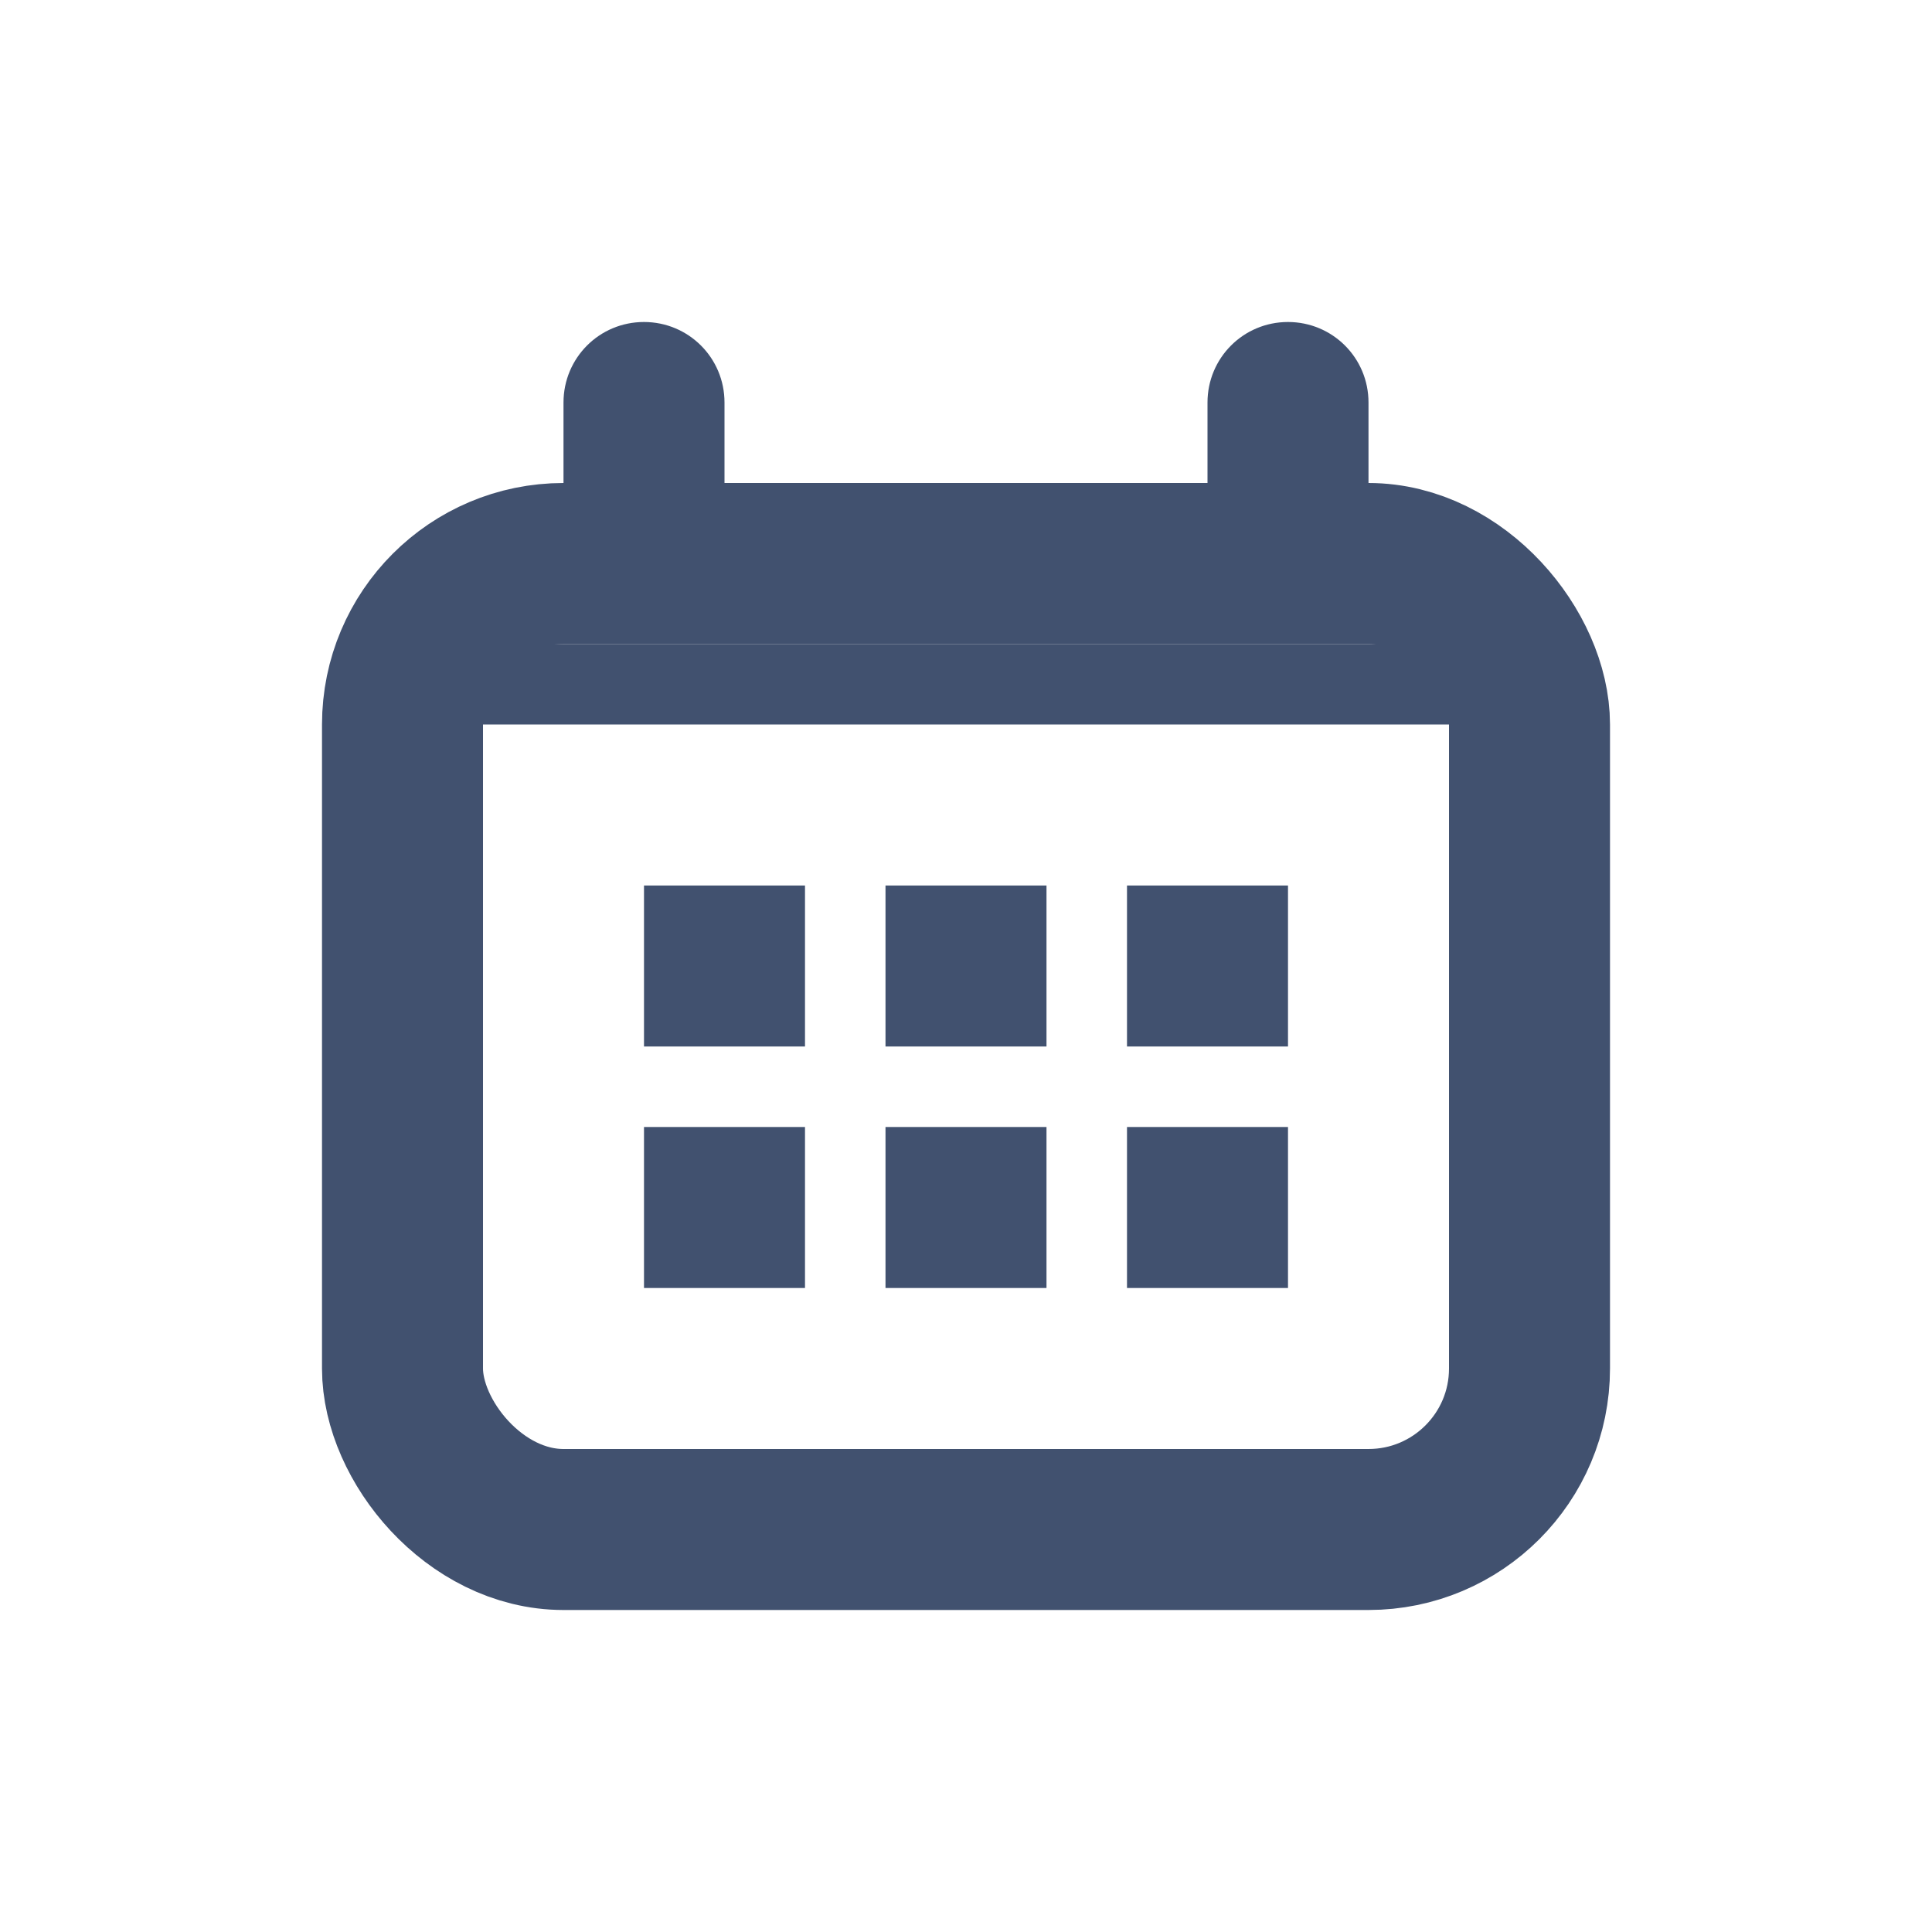 <?xml version="1.0" encoding="UTF-8"?>
<svg width="24px" height="24px" viewBox="0 0 24 24" version="1.1" xmlns="http://www.w3.org/2000/svg" xmlns:xlink="http://www.w3.org/1999/xlink">
    <!-- Generator: Sketch 43.2 (39069) - http://www.bohemiancoding.com/sketch -->
    <title>icon-datepicker</title>
    <desc>Created with Sketch.</desc>
    <defs></defs>
    <g id="icons" stroke="none" stroke-width="1" fill="none" fill-rule="evenodd">
        <g id="icon-datepicker">
            <rect id="Rectangle-12" stroke="#41516F" stroke-width="2" x="5" y="7" width="14" height="12" rx="2"></rect>
            <path d="M7,5 C7,4.448 7.444,4 8,4 L8,4 C8.552,4 9,4.444 9,5 L9,6 L7,6 L7,5 Z" id="Rectangle-13" fill="#41516F"></path>
            <path d="M15,5 C15,4.448 15.444,4 16,4 L16,4 C16.552,4 17,4.444 17,5 L17,6 L15,6 L15,5 Z" id="Rectangle-13" fill="#41516F"></path>
            <rect id="Rectangle-14" fill="#41516F" x="8" y="11" width="2" height="2"></rect>
            <rect id="Rectangle-14" fill="#41516F" x="11" y="11" width="2" height="2"></rect>
            <rect id="Rectangle-14" fill="#41516F" x="14" y="11" width="2" height="2"></rect>
            <rect id="Rectangle-14" fill="#41516F" x="14" y="14" width="2" height="2"></rect>
            <rect id="Rectangle-14" fill="#41516F" x="11" y="14" width="2" height="2"></rect>
            <rect id="Rectangle-14" fill="#41516F" x="8" y="14" width="2" height="2"></rect>
            <rect id="Rectangle-15" fill="#41516F" x="6" y="8" width="12" height="1"></rect>
        </g>
    </g>
</svg>